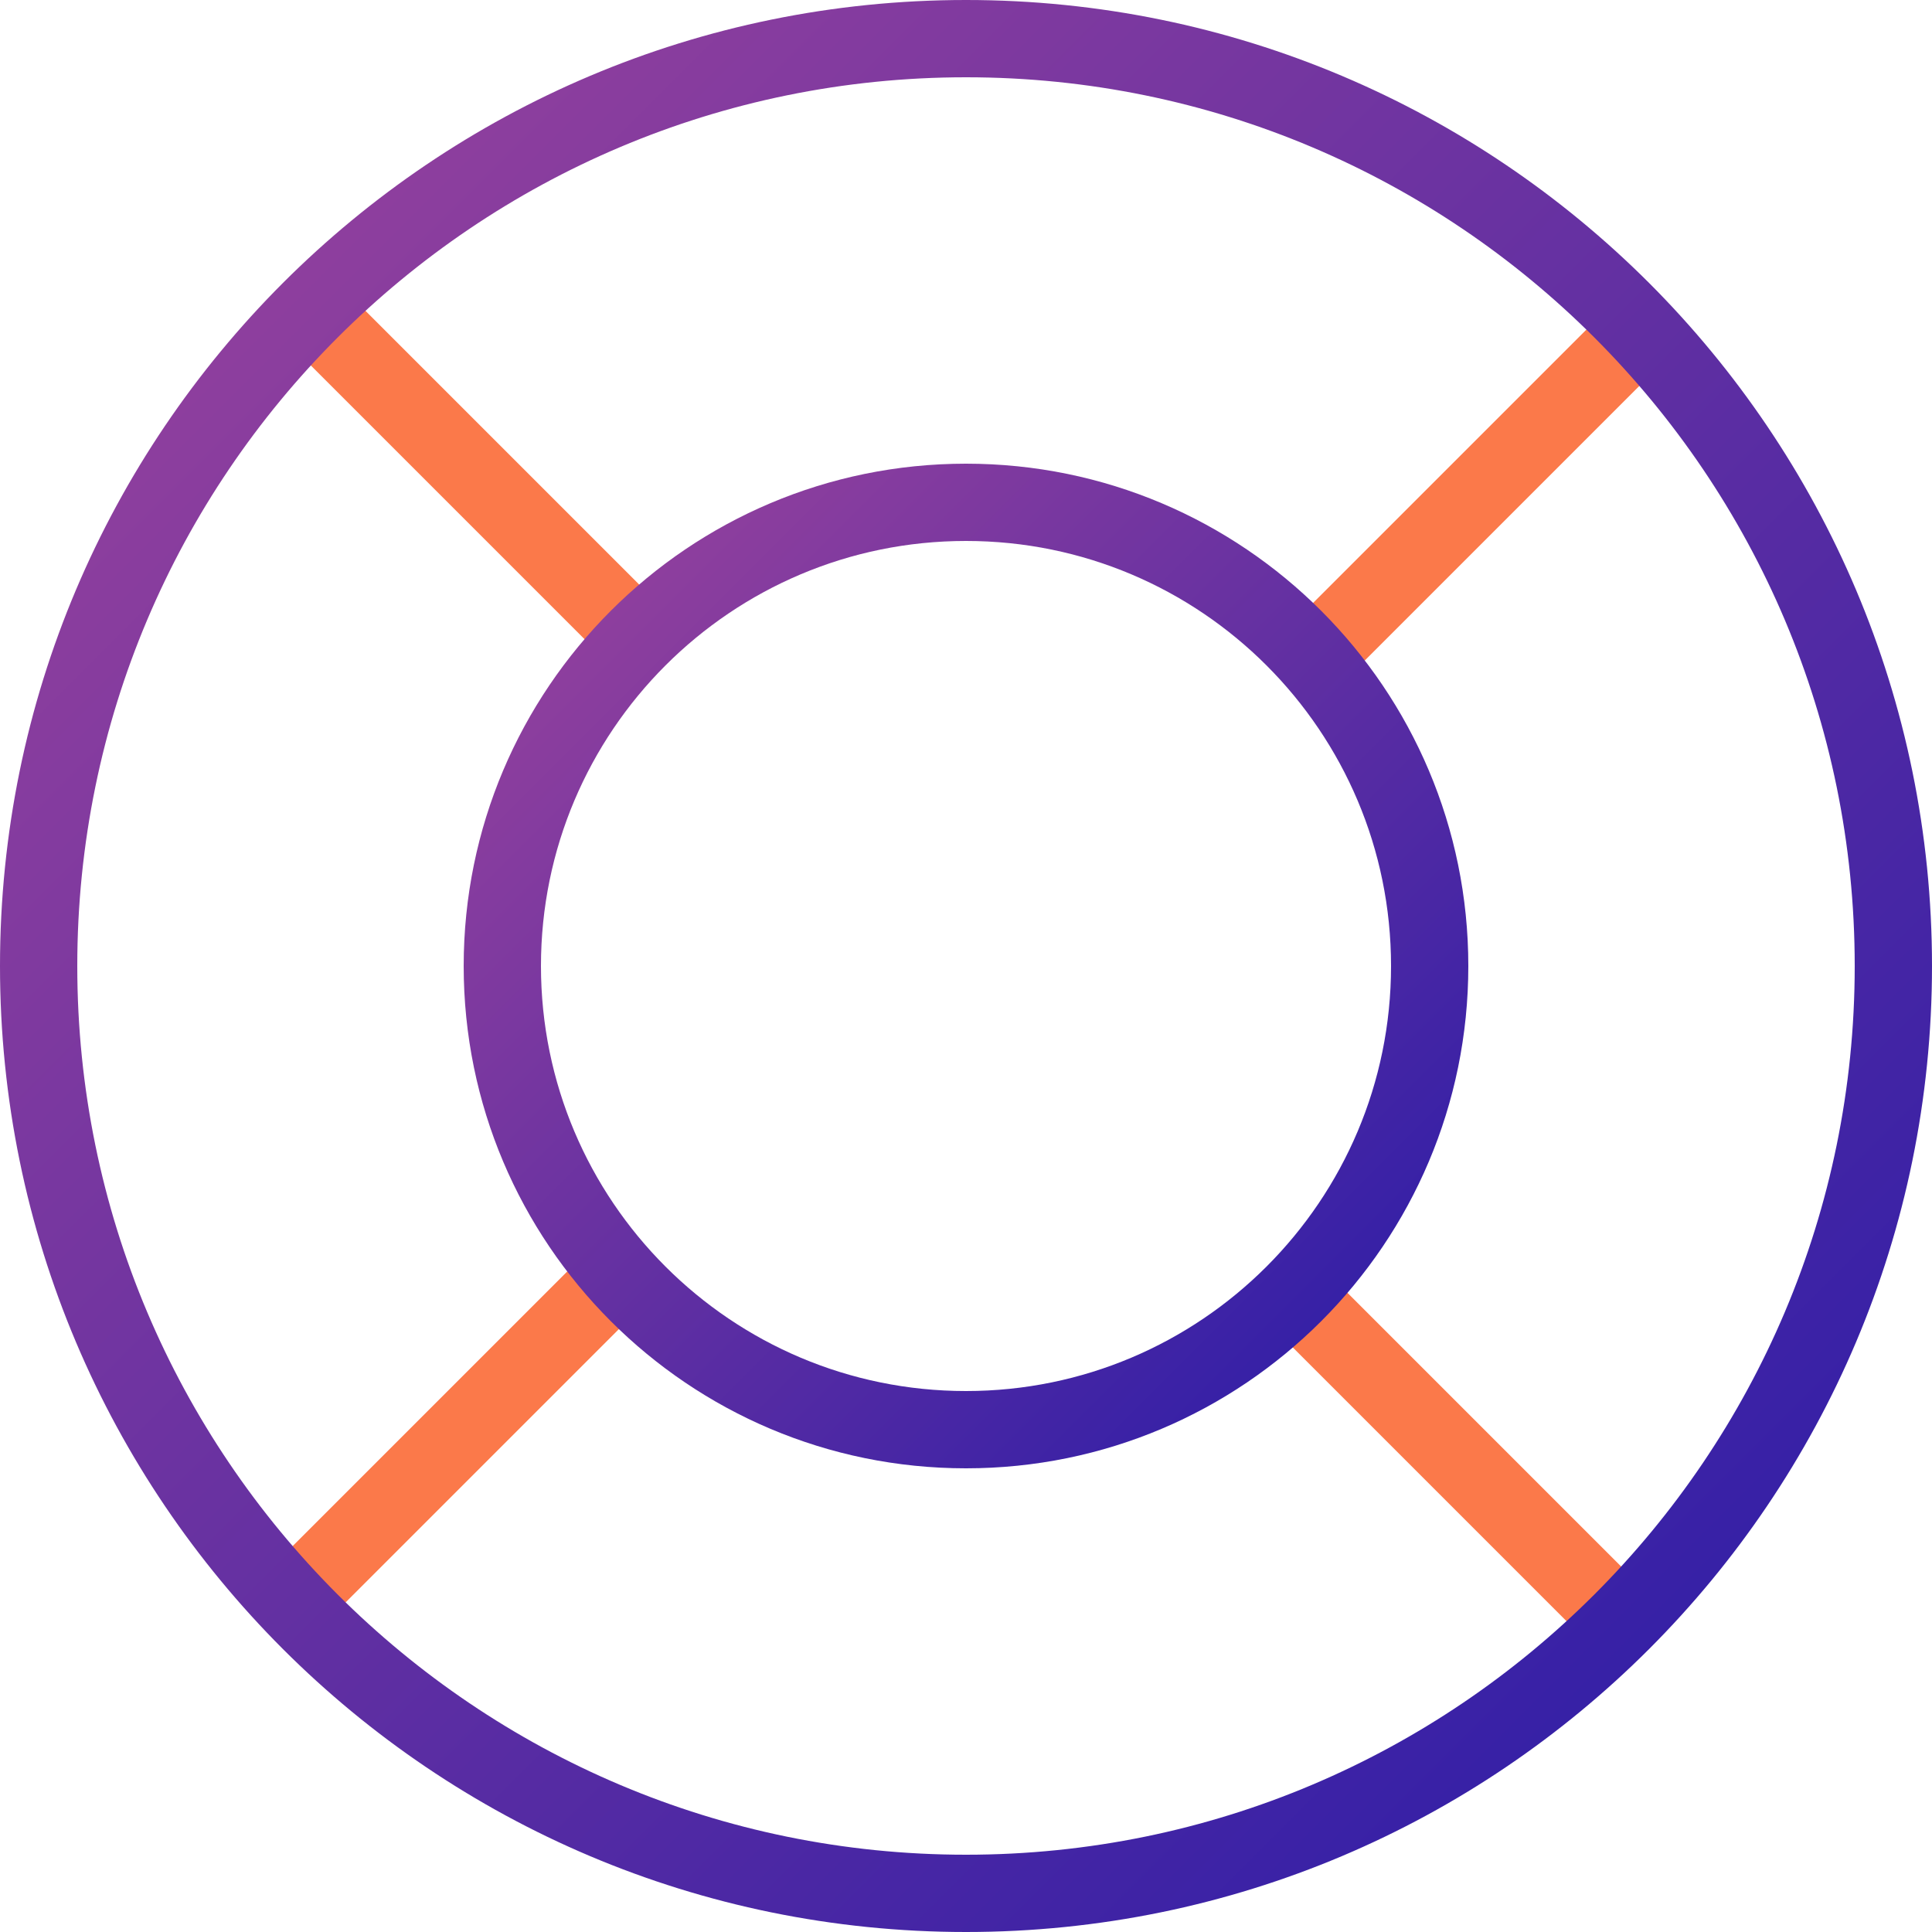 <svg xmlns="http://www.w3.org/2000/svg" width="50" height="50" viewBox="0 0 50 50">
    <defs>
        <linearGradient id="a" x1="0%" y1="0%" y2="100%">
            <stop offset="0%" stop-color="#A0459C"/>
            <stop offset="100%" stop-color="#241AA8"/>
        </linearGradient>
    </defs>
    <g fill="none" fill-rule="nonzero">
        <path fill="#FB794A" d="M43.707 8.707l-1.414-1.414-9 9 1.414 1.414zM32.293 33.707l1.414-1.414 9 9-1.414 1.414zM6.293 41.293l1.414 1.414 9-9-1.414-1.414zM7.293 8.707l1.414-1.414 9 9-1.414 1.414z"/>
        <path fill="url(#a)" d="M25 50C11.193 50 0 38.807 0 25S11.193 0 25 0s25 11.193 25 25-11.193 25-25 25zm0-2c12.703 0 23-10.297 23-23S37.703 2 25 2 2 12.297 2 25s10.297 23 23 23z"/>
        <path fill="url(#a)" d="M25 38c-7.18 0-13-5.82-13-13s5.82-13 13-13 13 5.82 13 13-5.82 13-13 13zm0-2c6.075 0 11-4.925 11-11s-4.925-11-11-11-11 4.925-11 11 4.925 11 11 11z"/>
    </g>
</svg>
